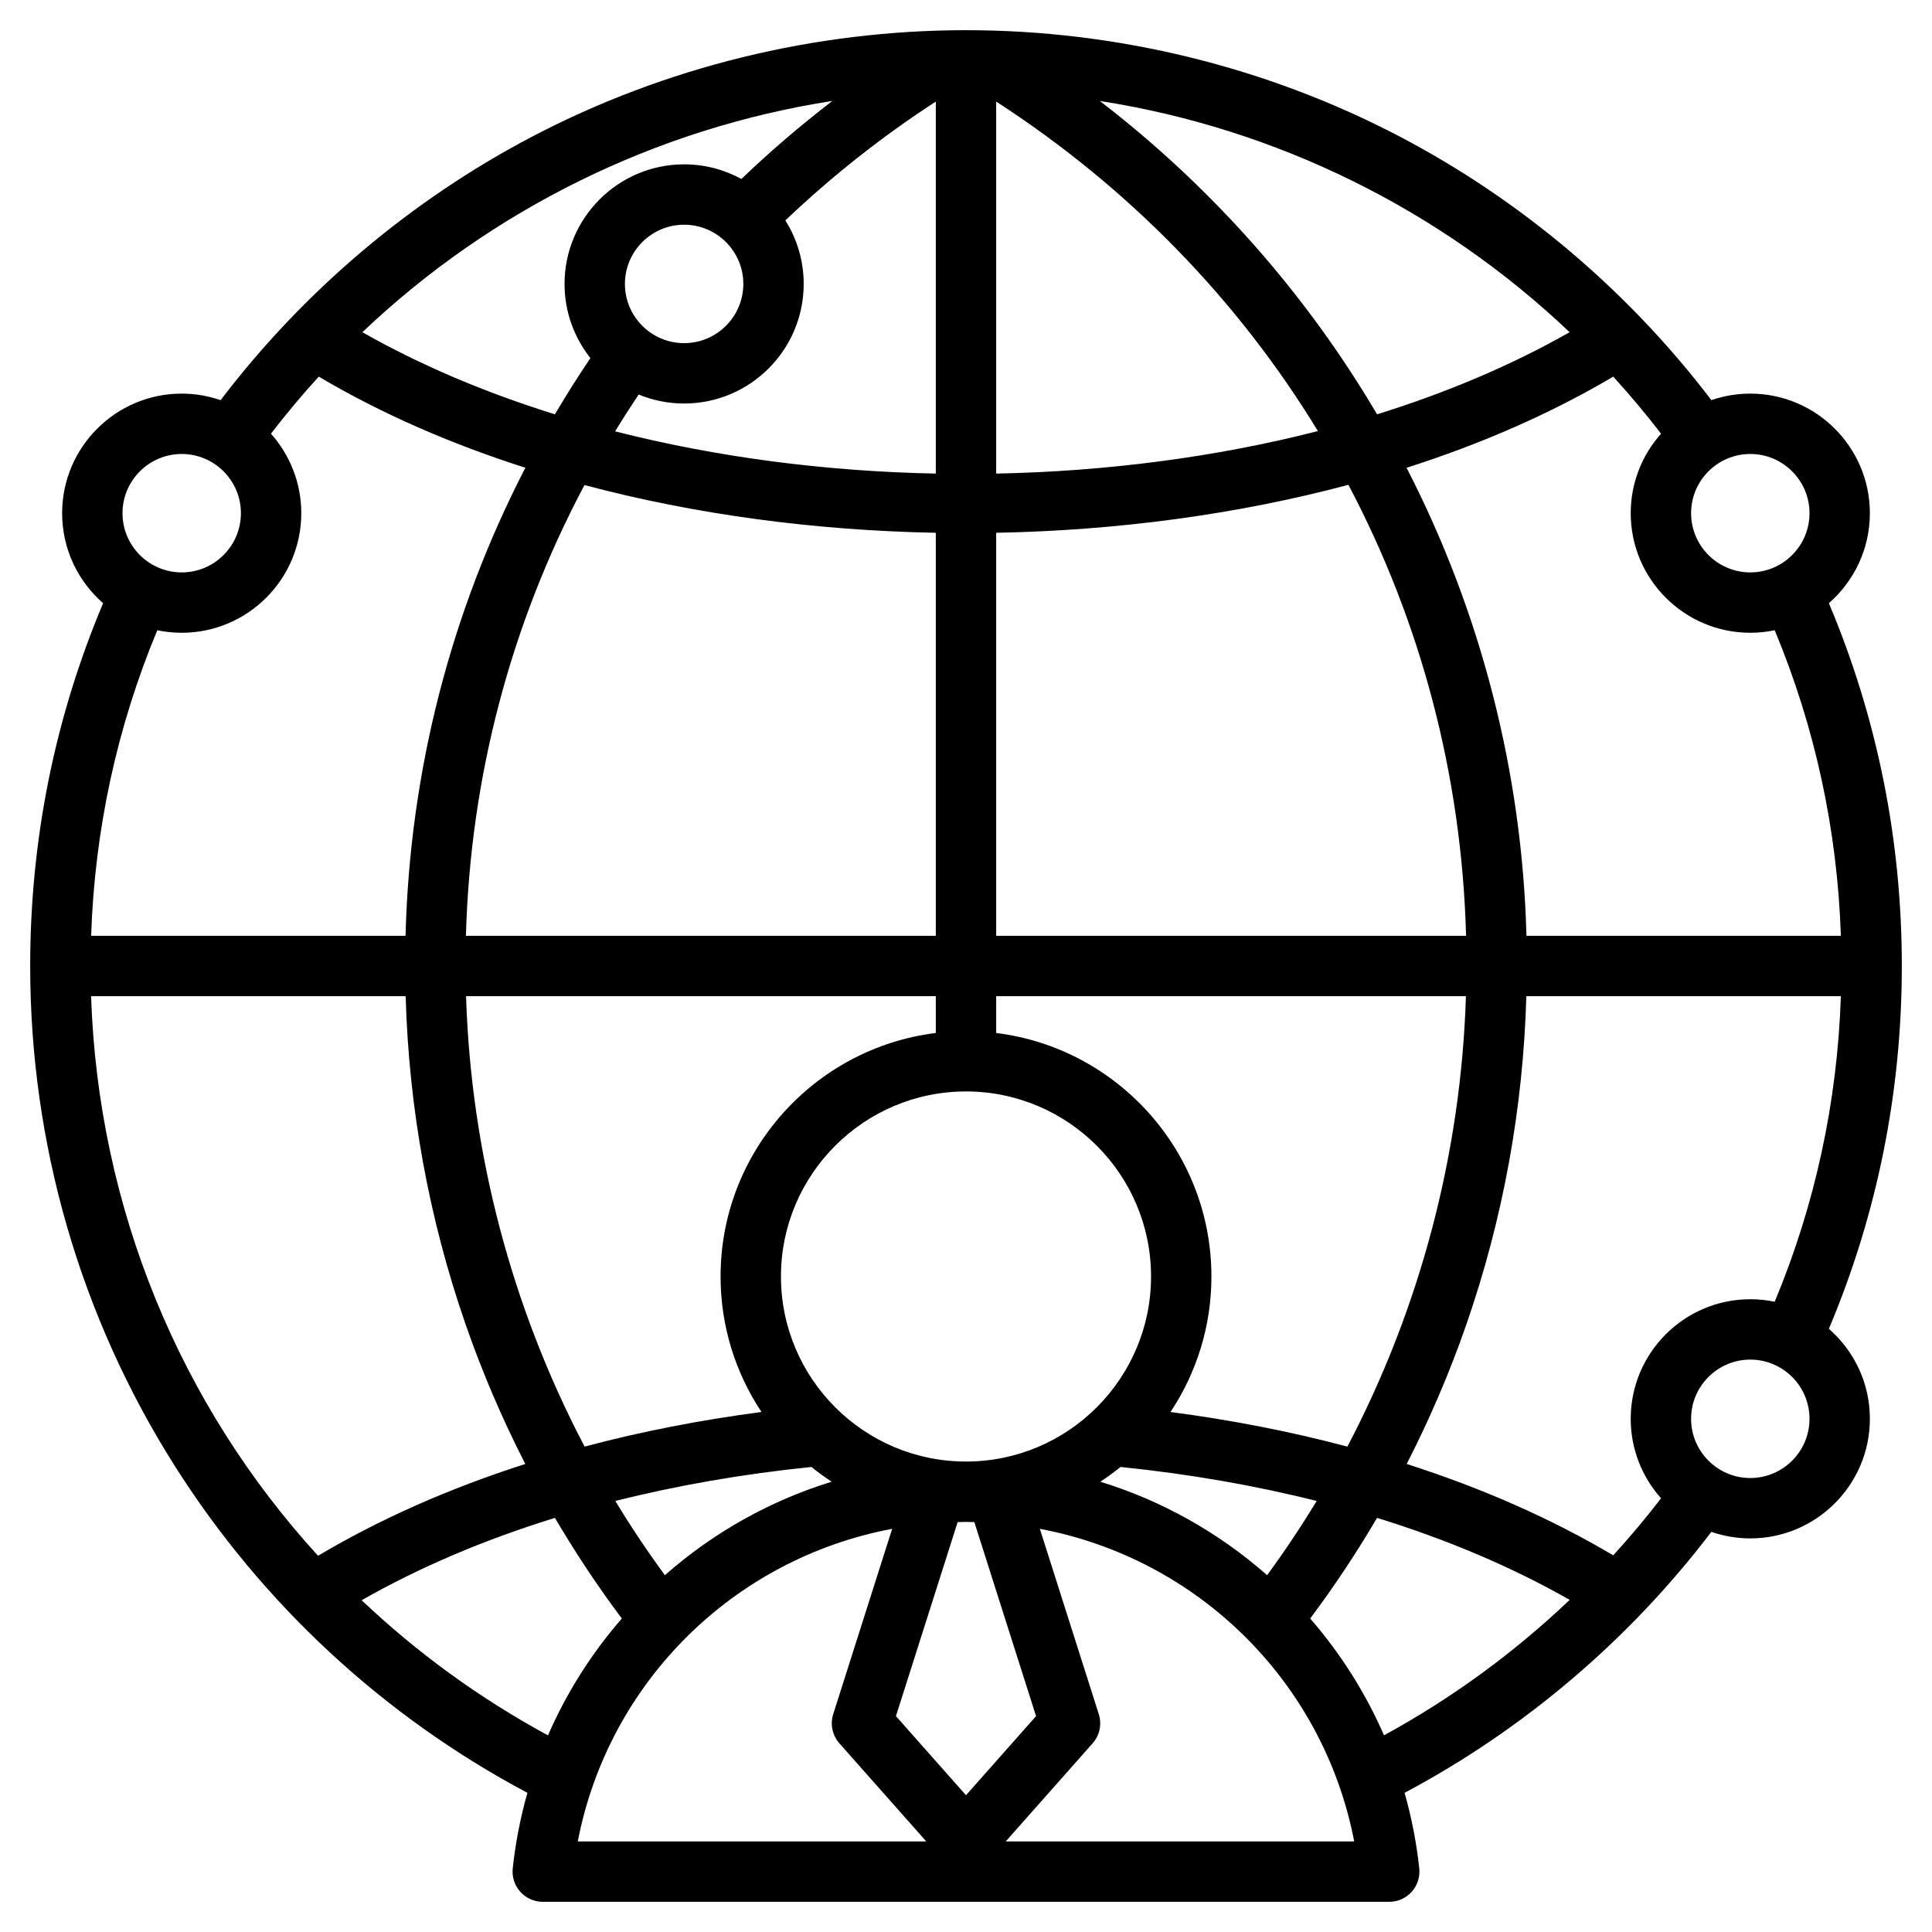 <svg id="Layer_1" enable-background="new 0 0 512 512" viewBox="0 0 512 512" xmlns="http://www.w3.org/2000/svg"><path d="m484.673 352.145c12.827-30.438 19.327-62.748 19.327-96.145 0-33.396-6.5-65.707-19.327-96.145 6.65-5.814 10.863-14.349 10.863-23.855 0-17.474-14.216-31.69-31.69-31.69-3.61 0-7.078.615-10.313 1.732-22.003-28.919-50.407-52.977-82.518-69.815-35.217-18.466-74.988-28.227-115.014-28.227-40.027 0-79.799 9.761-115.016 28.228-32.111 16.838-60.515 40.897-82.519 69.816-3.235-1.117-6.702-1.732-10.312-1.732-17.475 0-31.69 14.216-31.69 31.69 0 9.506 4.212 18.041 10.862 23.854-12.827 30.44-19.326 62.749-19.326 96.144 0 47.065 13.243 92.867 38.297 132.452 23.153 36.583 55.377 66.426 93.474 86.668-1.848 6.515-3.159 13.21-3.889 20.028-.242 2.257.486 4.51 2.004 6.199 1.518 1.688 3.681 2.652 5.95 2.652h224.328c2.27 0 4.433-.964 5.95-2.653 1.518-1.688 2.246-3.941 2.004-6.198-.729-6.818-2.041-13.514-3.889-20.029 31.65-16.833 59.544-40.565 81.298-69.162 3.237 1.118 6.706 1.734 10.318 1.734 17.475 0 31.691-14.216 31.691-31.691.001-9.506-4.212-18.041-10.863-23.855zm-20.827-7.835c-17.475 0-31.69 14.216-31.69 31.69 0 8.082 3.045 15.462 8.042 21.066-4.008 5.222-8.246 10.259-12.676 15.116-16.325-9.683-34.709-17.798-54.734-24.215 6.122-11.936 11.422-24.31 15.848-37.071 9.695-27.957 15.01-57.15 15.862-86.895h83.353c-.939 28.059-6.818 55.231-17.533 80.975-2.091-.435-4.255-.666-6.472-.666zm-128.049 73.129c-12.935-11.39-28-19.779-44.191-24.767 1.851-1.216 3.64-2.519 5.354-3.913 18.17 1.859 35.568 4.885 51.969 9.016-4.083 6.739-8.464 13.3-13.132 19.664zm-61.231 37.353-18.566 20.963-18.567-20.963 16.354-51.419c.734-.015 1.465-.048 2.203-.049h.01s.007 0 .01 0c.738 0 1.467.033 2.202.049zm-98.365-37.352c-4.668-6.365-9.049-12.926-13.132-19.664 16.402-4.131 33.801-7.157 51.972-9.016 1.714 1.393 3.502 2.697 5.353 3.913-16.192 4.987-31.257 13.377-44.193 24.767zm20.788-342.196c0 8.652-7.039 15.691-15.69 15.691s-15.69-7.039-15.69-15.691 7.039-15.69 15.69-15.69 15.69 7.038 15.69 15.69zm-27.735 29.307c3.716 1.533 7.782 2.384 12.044 2.384 17.475 0 31.69-14.216 31.69-31.691 0-6.182-1.786-11.952-4.859-16.834 12.296-11.706 25.657-22.263 39.869-31.488v98.584c-29.081-.578-57.995-4.311-84.99-11.197 2.01-3.288 4.091-6.541 6.246-9.758zm94.745 36.643c32.001-.605 63.824-4.838 93.344-12.711 19.167 36.276 30.036 76.958 31.182 119.519h-124.526zm0-15.687v-98.59c35.369 22.903 64.243 52.813 85.26 87.324-27.072 6.93-56.082 10.686-85.26 11.266zm-16 15.687v106.807h-124.52c1.144-42.031 11.872-82.661 31.411-119.455 29.453 7.833 61.193 12.044 93.109 12.648zm0 122.807v9.754c-32.099 3.958-57.038 31.377-57.038 64.53 0 13.265 4 25.609 10.845 35.906-16.306 2.14-31.982 5.214-46.876 9.171-19.241-36.623-30.117-77.586-31.418-119.361zm8.014 123.323c-.004 0-.009 0-.013 0s-.009 0-.013 0c-27.034-.007-49.026-22.003-49.026-49.039 0-27.041 21.999-49.04 49.039-49.04 27.041 0 49.04 21.999 49.04 49.04 0 27.036-21.992 49.032-49.027 49.039zm54.182-13.132c6.845-10.297 10.845-22.642 10.845-35.906 0-33.153-24.94-60.573-57.041-64.53v-9.754h124.488c-1.301 41.775-12.178 82.738-31.418 119.361-14.894-3.958-30.569-7.032-46.874-9.171zm177.655-126.191h-83.324c-1.134-43.214-12.026-85.699-31.771-124.032 19.768-6.32 38.252-14.374 54.767-24.157 4.419 4.841 8.653 9.882 12.675 15.123-4.997 5.604-8.042 12.984-8.042 21.065 0 17.475 14.217 31.691 31.691 31.691 2.217 0 4.381-.231 6.471-.666 10.715 25.745 16.594 52.917 17.533 80.976zm-8.314-112.001c0 8.652-7.039 15.691-15.69 15.691-8.652 0-15.691-7.039-15.691-15.691s7.039-15.69 15.691-15.69c8.651 0 15.69 7.039 15.69 15.69zm-63.57-47.962c-15.484 8.806-32.701 16.054-51.028 21.763-18.917-32.114-43.972-60.375-73.479-83.044 46.73 7.275 90.259 28.748 124.507 61.281zm-195.382-61.288c-8.399 6.448-16.455 13.348-24.111 20.681-4.509-2.47-9.68-3.877-15.174-3.877-17.475 0-31.69 14.216-31.69 31.69 0 7.418 2.569 14.244 6.854 19.649-3.298 4.888-6.432 9.86-9.408 14.905-18.325-5.709-35.539-12.955-51.021-21.76 34.258-32.542 77.804-54.019 124.55-61.288zm-172.43 93.562c8.651 0 15.69 7.039 15.69 15.69s-7.039 15.691-15.69 15.691-15.69-7.039-15.69-15.691 7.039-15.69 15.69-15.69zm0 47.381c17.475 0 31.69-14.216 31.69-31.691 0-8.081-3.045-15.462-8.042-21.066 4.022-5.241 8.256-10.282 12.676-15.124 16.509 9.779 34.987 17.831 54.747 24.15-19.794 38.322-30.634 80.474-31.753 124.038h-83.322c.939-28.058 6.818-55.23 17.532-80.975 2.09.437 4.255.668 6.472.668zm-24.017 96.308h83.363c.852 29.746 6.167 58.938 15.862 86.896 4.426 12.762 9.726 25.135 15.848 37.071-20.104 6.442-38.553 14.596-54.925 24.329-36.547-40.005-58.262-92.115-60.148-148.296zm71.709 160.078c15.31-8.726 32.504-16.041 51.219-21.823 5.397 9.193 11.304 18.095 17.72 26.67-8.098 9.315-14.682 19.761-19.566 30.969-18.245-9.906-34.786-21.981-49.373-35.816zm140.584-18.923-15.621 49.115c-.854 2.685-.232 5.62 1.636 7.729l23.028 26h-92.357c8.194-42.414 41.507-74.988 83.314-82.844zm30.098 82.844 23.027-26c1.867-2.109 2.488-5.044 1.635-7.729l-15.621-49.115c41.807 7.856 75.119 40.43 83.314 82.844zm80.686-59.076c6.416-8.575 12.322-17.477 17.719-26.669 18.645 5.76 35.78 13.042 51.047 21.724-14.755 14.048-31.325 26.15-49.207 35.895-4.884-11.201-11.465-21.64-19.559-30.95zm116.632-37.233c-8.651 0-15.69-7.039-15.69-15.691s7.039-15.69 15.69-15.69c8.652 0 15.691 7.039 15.691 15.69s-7.039 15.691-15.691 15.691z"/></svg>